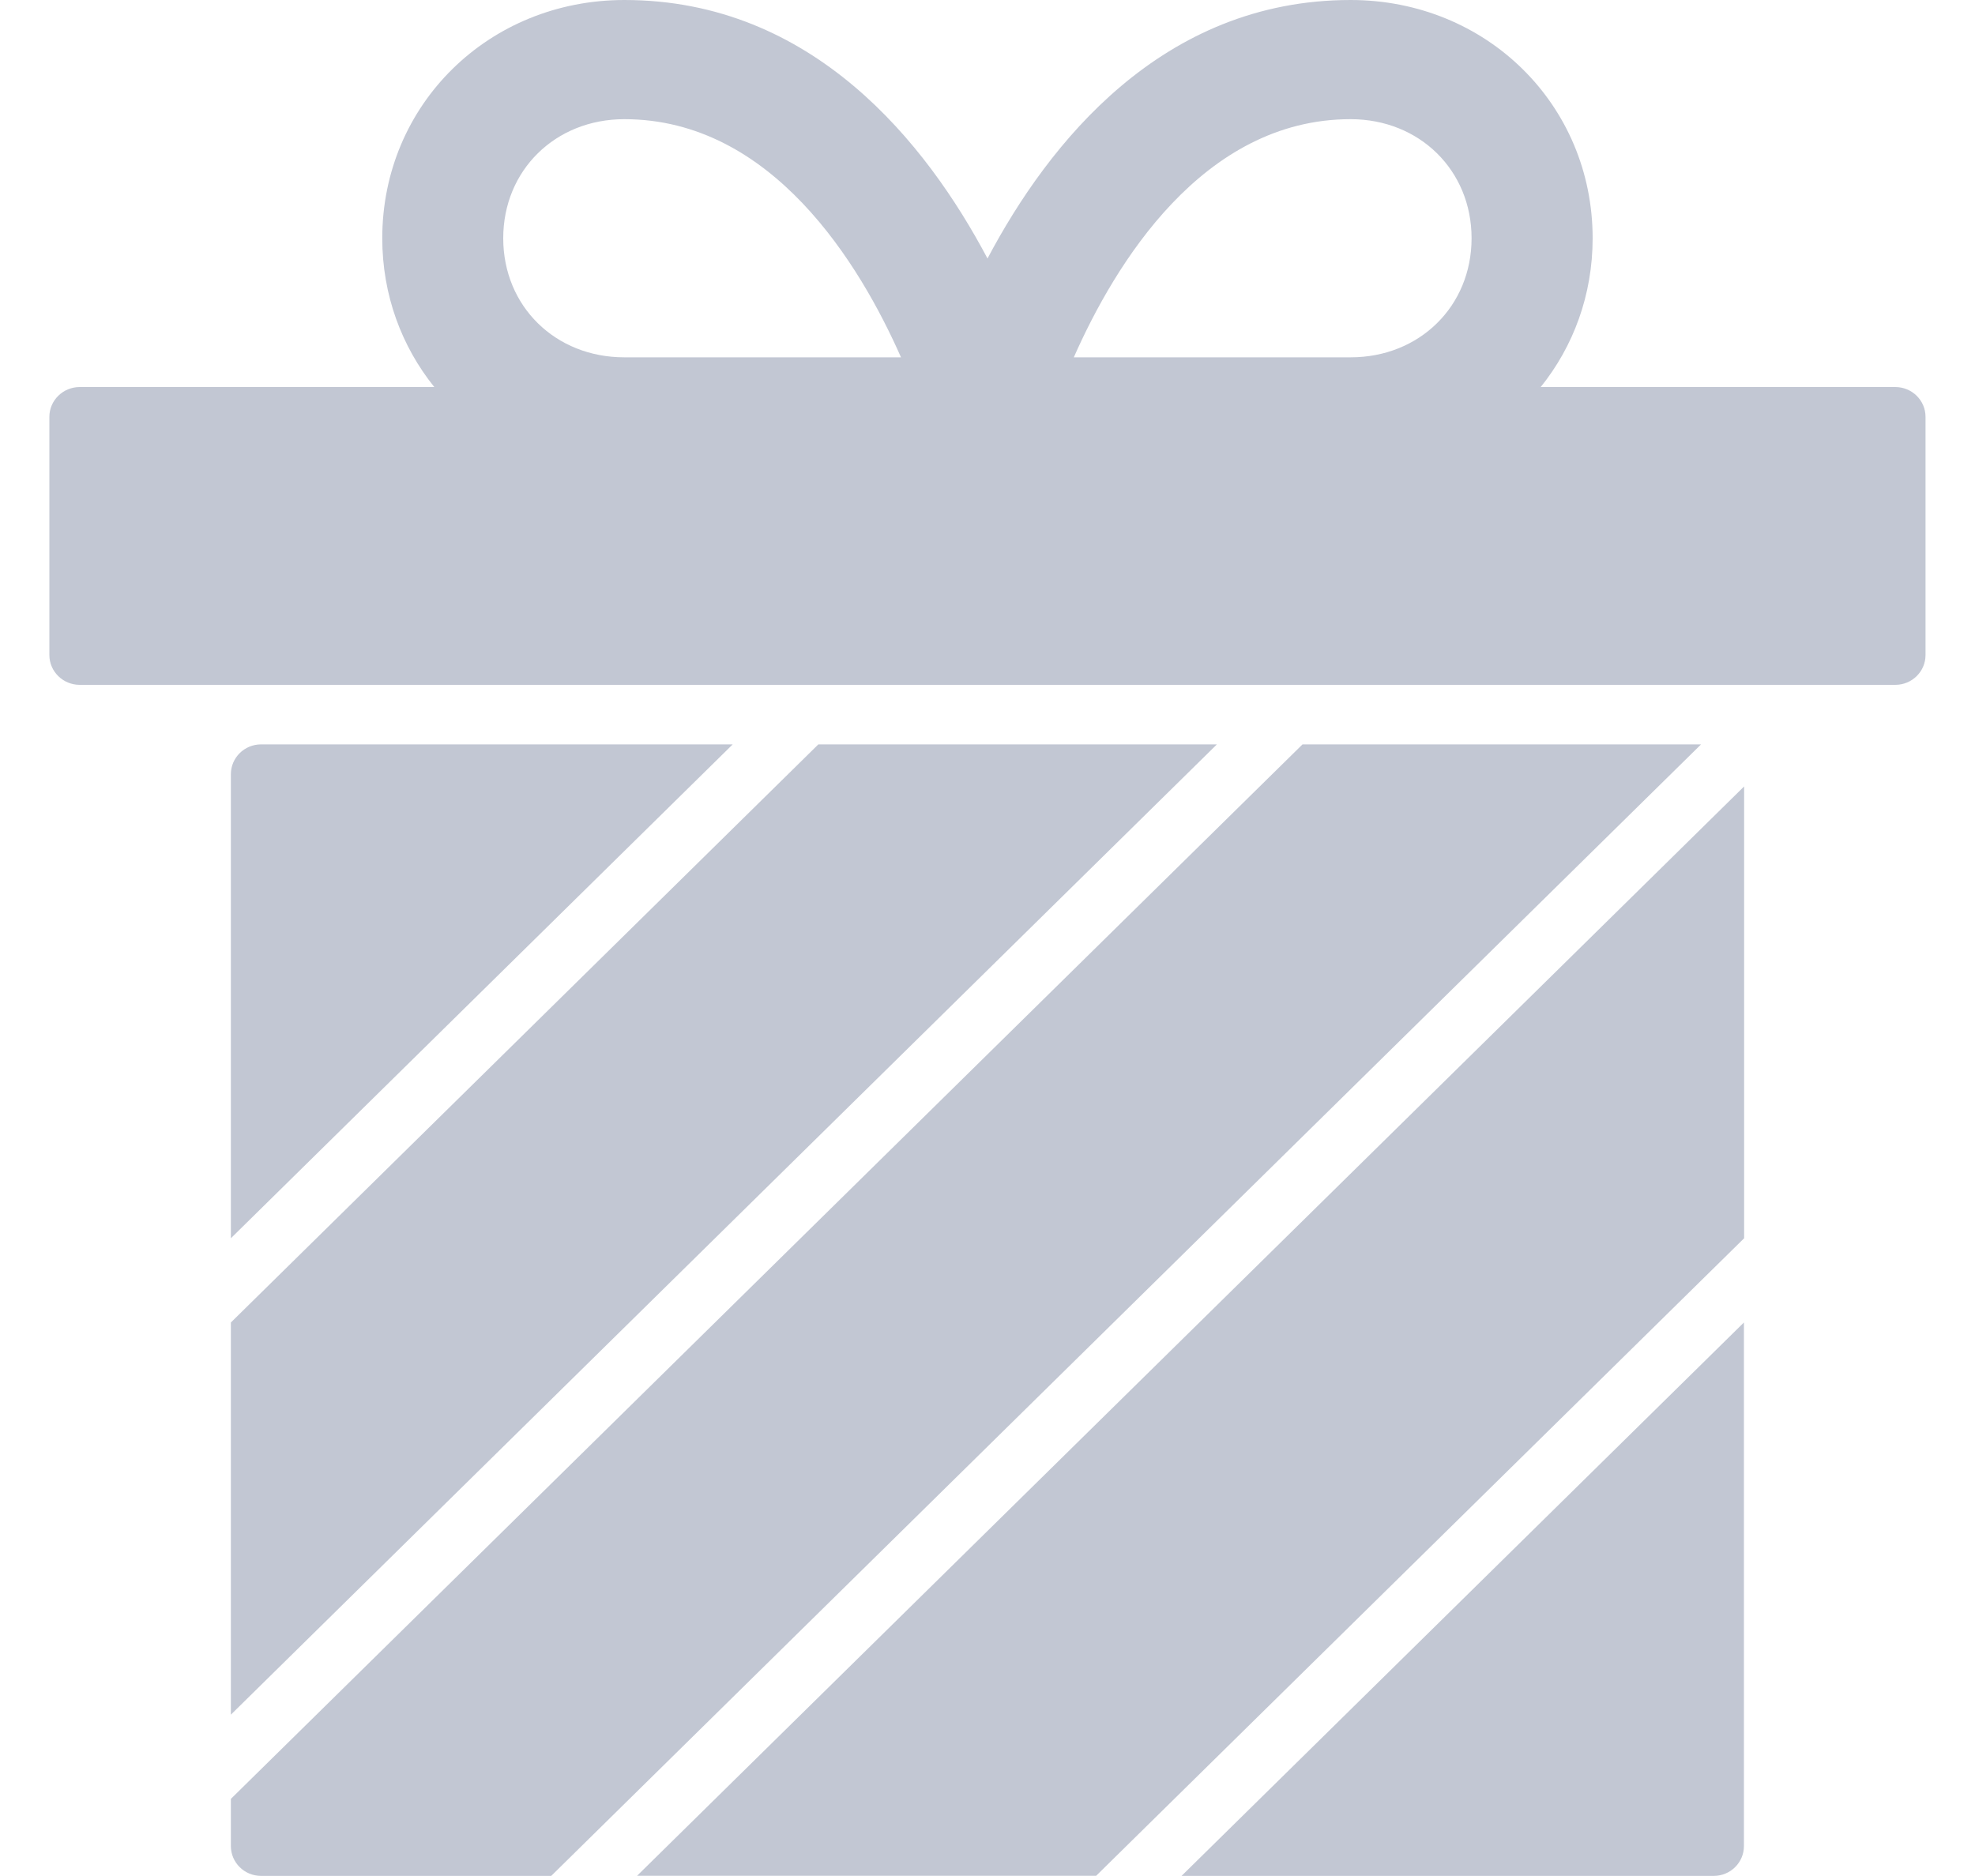 <svg width="20" height="19" viewBox="0 0 20 19" fill="none" xmlns="http://www.w3.org/2000/svg">
<path d="M8.287 7.539L2.338 13.394V17.366L12.323 7.539H8.287Z" fill="#C2C7D3"/>
<path d="M7.42 7.539H2.644C2.475 7.539 2.338 7.674 2.338 7.841V12.541L7.42 7.539Z" fill="#C2C7D3"/>
<path d="M17.662 7.965L6.451 18.998H11.1L17.662 12.541V7.965Z" fill="#C2C7D3"/>
<path d="M11.965 18.999H17.354C17.523 18.999 17.66 18.864 17.66 18.697V13.394L11.965 18.999Z" fill="#C2C7D3"/>
<path d="M17.226 7.539H13.19L2.338 18.219V18.697C2.338 18.864 2.475 18.999 2.644 18.999H5.582L17.226 7.539Z" fill="#C2C7D3"/>
<path fill-rule="evenodd" clip-rule="evenodd" d="M19.193 3.92H15.602C15.932 3.51 16.128 2.988 16.128 2.413C16.128 1.06 15.052 0 13.677 0C11.768 0 10.618 1.449 10 2.618C9.381 1.449 8.231 0 6.323 0C4.948 0 3.871 1.06 3.871 2.413C3.871 2.988 4.068 3.51 4.398 3.92H0.807C0.638 3.92 0.5 4.055 0.5 4.222V6.634C0.5 6.801 0.638 6.936 0.807 6.936H19.193C19.362 6.936 19.499 6.801 19.499 6.634V4.222C19.499 4.055 19.362 3.92 19.193 3.92ZM13.677 1.207C14.375 1.207 14.902 1.725 14.902 2.413C14.902 3.101 14.375 3.619 13.677 3.619H10.874C11.288 2.681 12.177 1.207 13.677 1.207ZM9.124 3.619C8.71 2.681 7.821 1.207 6.322 1.207C5.623 1.207 5.096 1.725 5.096 2.413C5.096 3.101 5.623 3.619 6.322 3.619H9.124Z" fill="#C2C7D3"/>
</svg>
